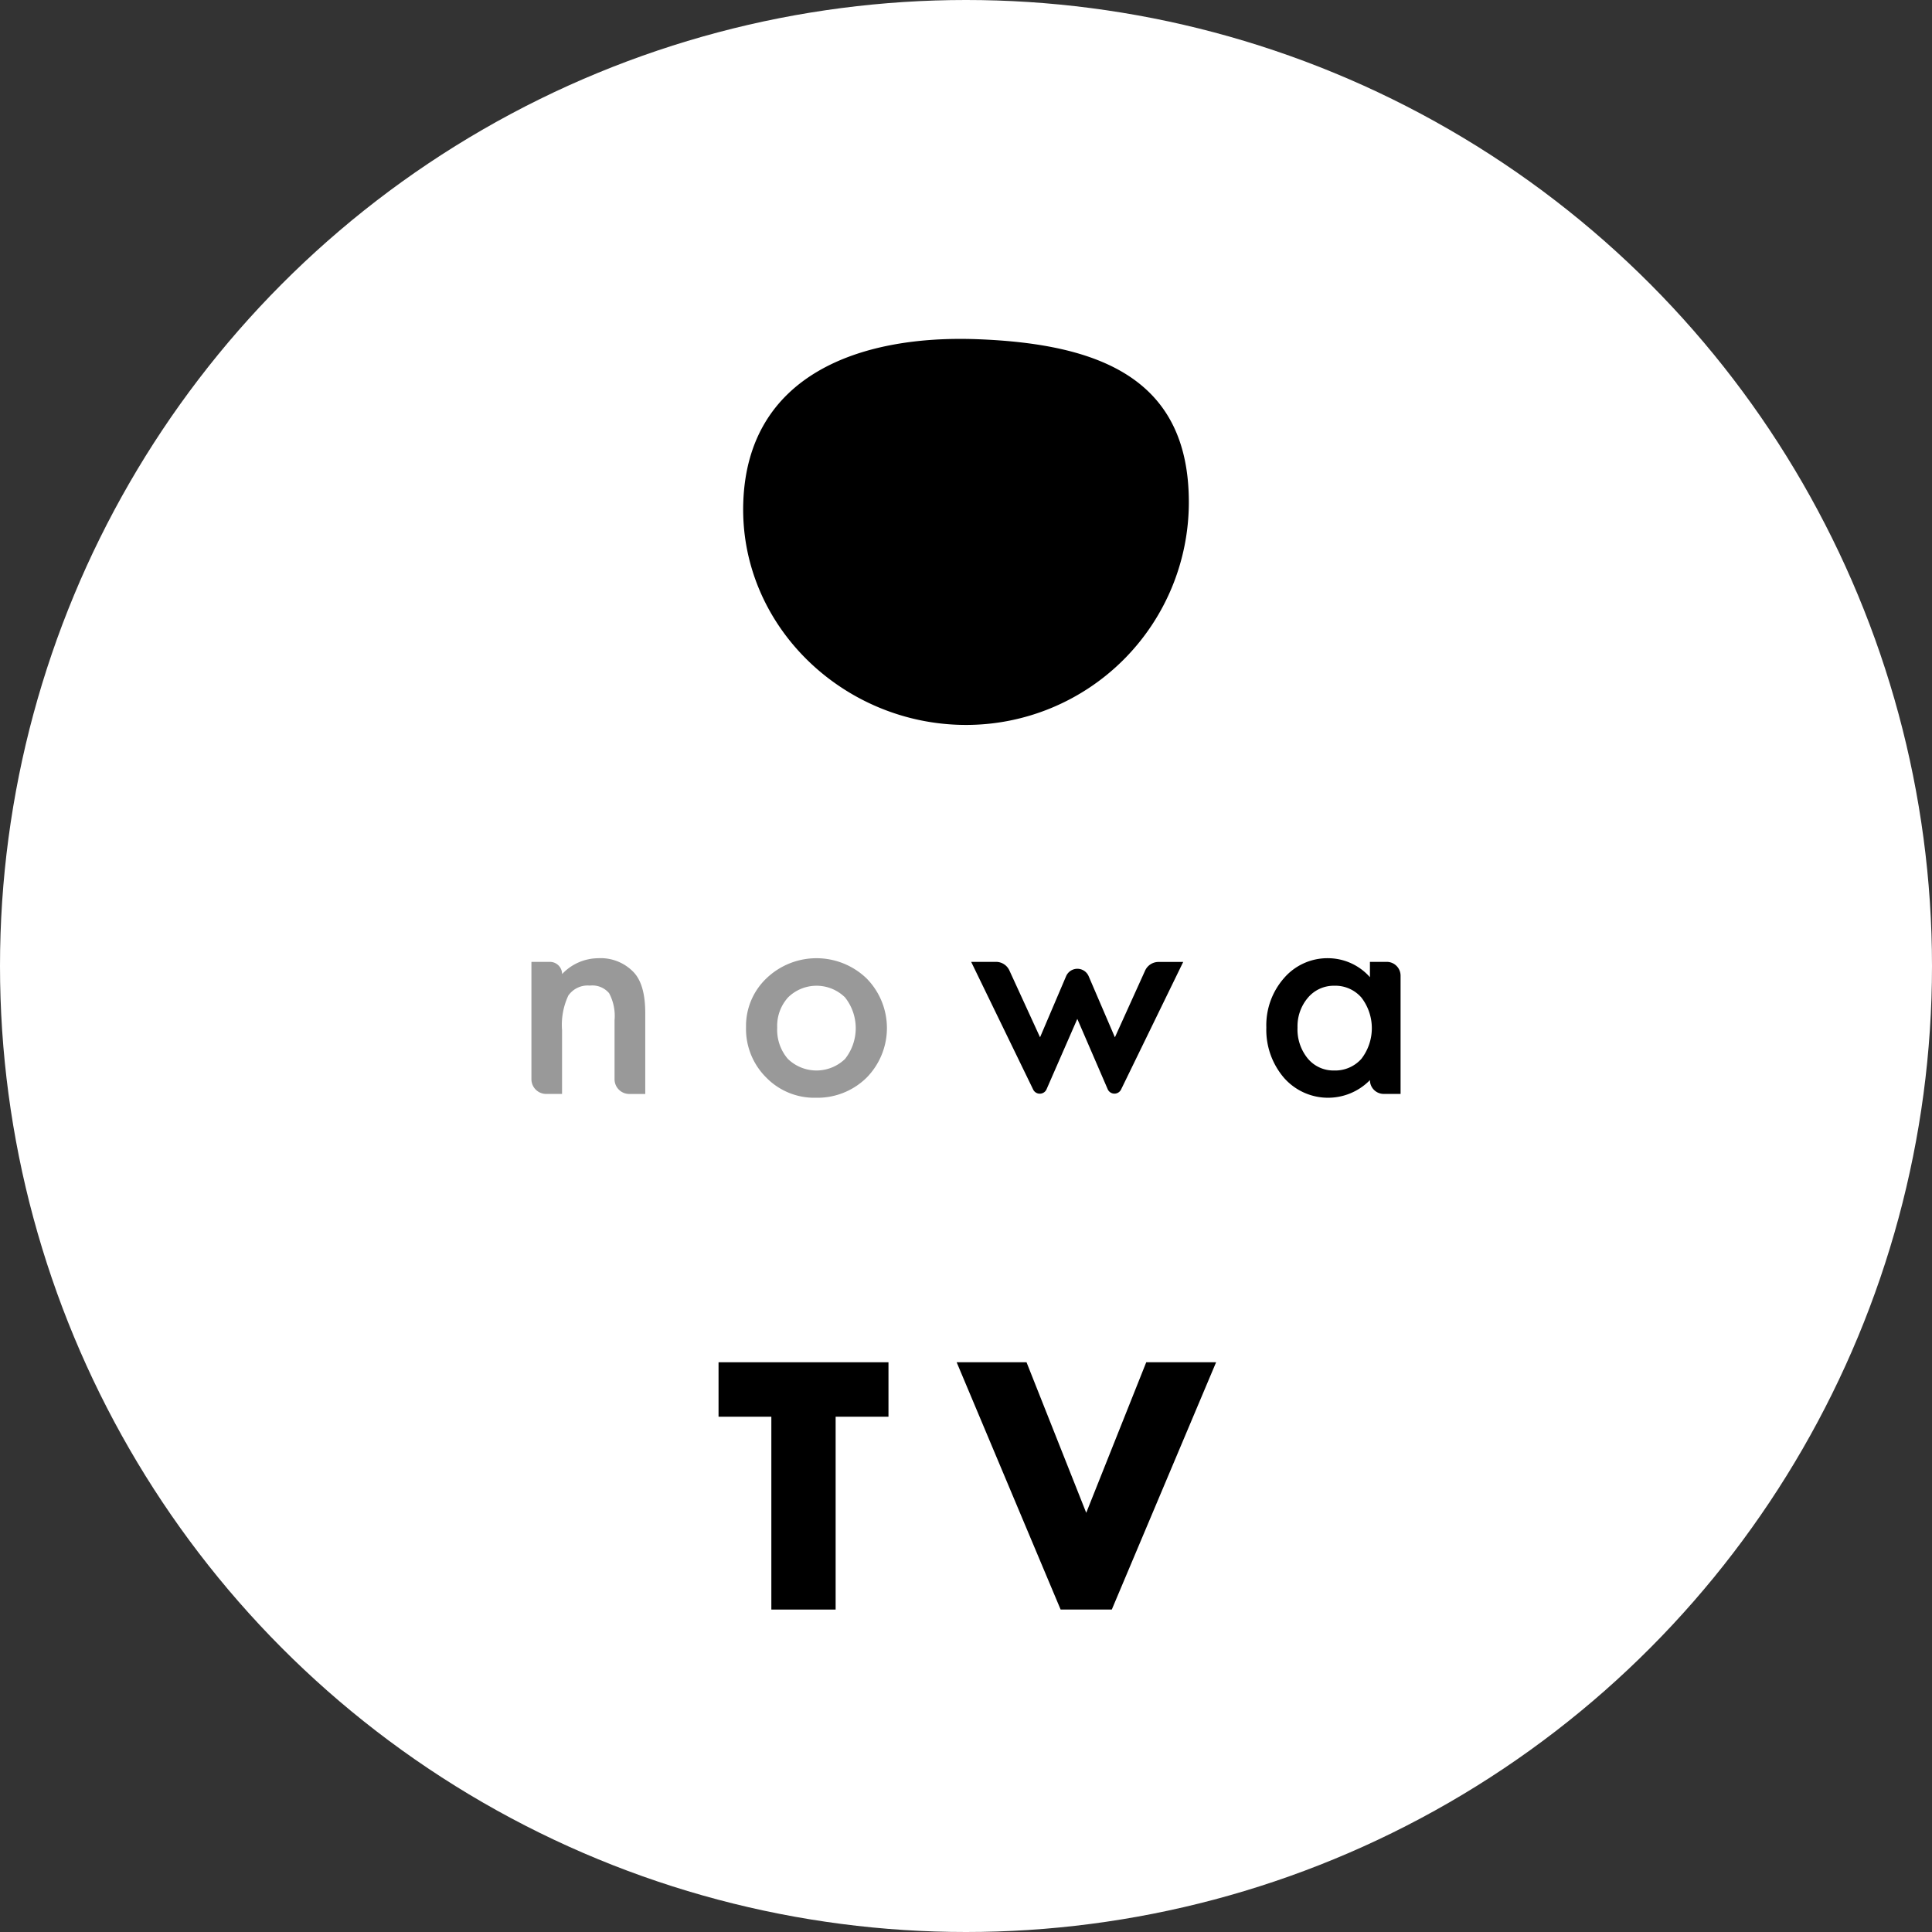 <svg xmlns="http://www.w3.org/2000/svg" width="268.552" height="268.552" viewBox="0 0 268.552 268.552"><rect x="0" y="0" width="268.552" height="268.552" fill="#333333" stroke="none"/><circle cx="134.276" cy="134.276" r="134.276" fill="#fff"/><path d="M73.87,133.7h2.563a1.7,1.7,0,0,1,1.7,1.7h0a6.949,6.949,0,0,1,5.013-2.205,6.331,6.331,0,0,1,5,2.017q1.545,1.716,1.546,5.6v11.252H87.472a2.048,2.048,0,0,1-2.048-2.048v-8.205a6.729,6.729,0,0,0-.754-3.751A3.042,3.042,0,0,0,81.993,137a3.274,3.274,0,0,0-3,1.395,9.6,9.6,0,0,0-.866,4.807v8.858H75.918a2.048,2.048,0,0,1-2.048-2.048Z" fill="#999"/><path d="M103.7,142.75a9.126,9.126,0,0,1,2.846-6.767,10.042,10.042,0,0,1,13.911.02,9.829,9.829,0,0,1-.019,13.815,9.726,9.726,0,0,1-7.031,2.771,9.33,9.33,0,0,1-6.917-2.827A9.508,9.508,0,0,1,103.7,142.75Zm4.335.076a6.194,6.194,0,0,0,1.471,4.354,5.714,5.714,0,0,0,7.954.018,6.891,6.891,0,0,0,0-8.557,5.644,5.644,0,0,0-7.917,0A5.9,5.9,0,0,0,108.032,142.826Z" fill="#999"/><path d="M140.31,134.9l4.259,9.286,3.62-8.489a1.706,1.706,0,0,1,3.137,0l3.647,8.493,4.2-9.278a2.049,2.049,0,0,1,1.866-1.2h3.429l-8.636,17.73a1.024,1.024,0,0,1-1.861-.042l-4.223-9.772-4.276,9.784a1.024,1.024,0,0,1-1.859.038L134.994,133.7h3.455A2.045,2.045,0,0,1,140.31,134.9Z"/><path d="M190.423,133.7h2.337a1.923,1.923,0,0,1,1.923,1.923v16.435h-2.338a1.923,1.923,0,0,1-1.922-1.922h0a8.145,8.145,0,0,1-11.931-.3,10.232,10.232,0,0,1-2.469-7.011,9.92,9.92,0,0,1,2.469-6.88,7.96,7.96,0,0,1,6.182-2.752,7.808,7.808,0,0,1,5.749,2.639Zm-10.065,9.123a6.389,6.389,0,0,0,1.414,4.3,4.629,4.629,0,0,0,3.656,1.677,4.871,4.871,0,0,0,3.808-1.62,6.979,6.979,0,0,0,0-8.52,4.8,4.8,0,0,0-3.77-1.64,4.688,4.688,0,0,0-3.657,1.659A6.114,6.114,0,0,0,180.358,142.826Z"/><path d="M165.251,69.8a30.966,30.966,0,0,1-30.966,30.966c-17.1,0-31.561-13.874-30.966-30.966.615-17.657,16.141-23.265,32.56-22.648C152.968,47.8,165.251,52.7,165.251,69.8Z"/><path d="M116.155,196.925v26.807h-8.936V196.925h-7.34v-7.568H123.5v7.568Z"/><path d="M142.689,189.357l8.3,20.926,8.342-20.926h9.711l-14.5,34.375H147.43l-14.453-34.375Z"/></svg>